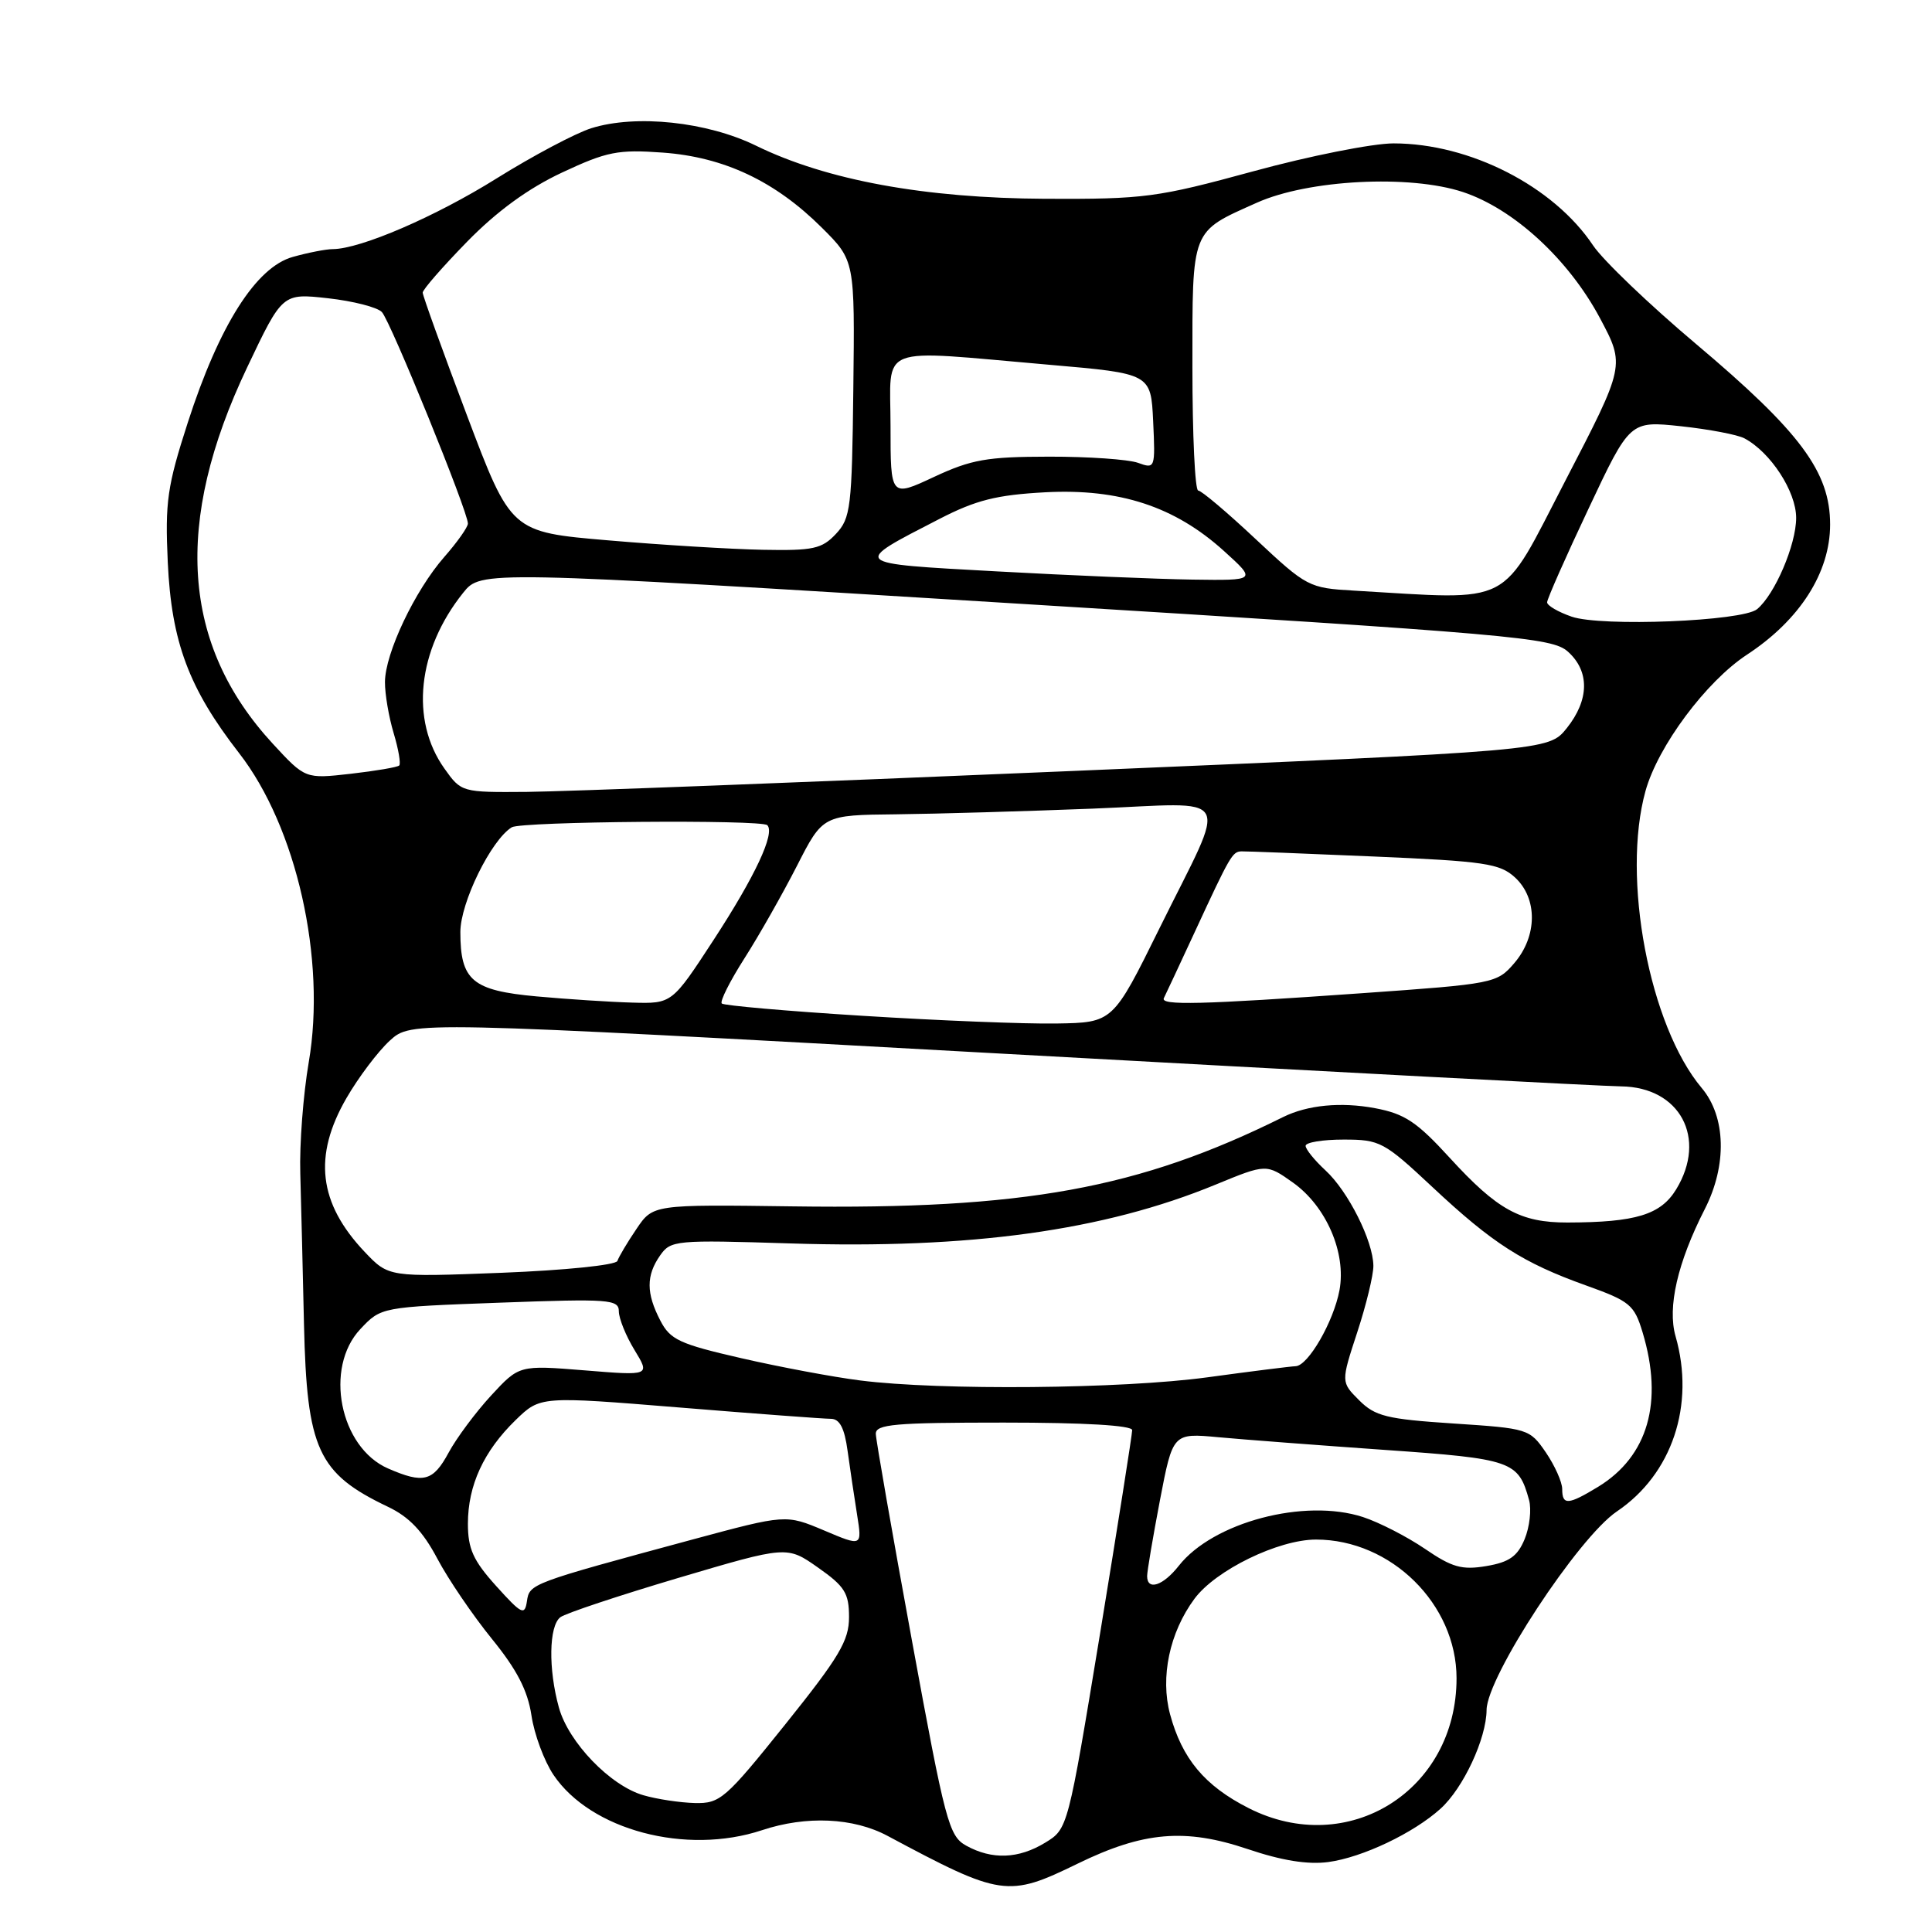 <?xml version="1.0" encoding="UTF-8" standalone="no"?>
<!DOCTYPE svg PUBLIC "-//W3C//DTD SVG 1.1//EN" "http://www.w3.org/Graphics/SVG/1.1/DTD/svg11.dtd" >
<svg xmlns="http://www.w3.org/2000/svg" xmlns:xlink="http://www.w3.org/1999/xlink" version="1.1" viewBox="0 0 256 256">
 <g >
 <path fill="currentColor"
d=" M 142.78 246.95 C 151.51 242.69 157.04 242.22 165.32 245.01 C 169.85 246.54 173.27 247.09 176.01 246.73 C 180.53 246.12 187.30 242.90 190.88 239.66 C 193.90 236.93 196.95 230.38 196.98 226.58 C 197.01 222.18 209.13 203.72 214.25 200.27 C 221.57 195.33 224.63 186.17 222.02 177.06 C 220.92 173.22 222.28 167.29 225.90 160.20 C 228.86 154.39 228.70 147.98 225.49 144.17 C 218.55 135.92 214.84 116.31 218.04 104.80 C 219.69 98.87 226.07 90.30 231.48 86.75 C 238.49 82.15 242.50 75.87 242.50 69.50 C 242.50 62.53 238.57 57.24 224.70 45.55 C 218.54 40.36 212.42 34.50 211.09 32.52 C 205.85 24.67 194.76 19.00 184.65 19.00 C 181.89 19.00 173.52 20.66 166.06 22.70 C 153.34 26.17 151.64 26.40 138.50 26.34 C 122.52 26.26 109.54 23.88 100.19 19.31 C 93.70 16.13 84.27 15.13 78.35 16.99 C 76.23 17.66 70.60 20.65 65.82 23.63 C 57.72 28.70 47.77 32.99 44.09 33.01 C 43.22 33.01 40.84 33.47 38.81 34.04 C 33.93 35.39 29.04 43.11 24.88 56.00 C 22.16 64.42 21.86 66.52 22.23 74.50 C 22.72 85.06 25.01 91.20 31.68 99.79 C 39.30 109.59 43.25 127.14 40.91 140.75 C 40.18 145.01 39.67 151.65 39.79 155.50 C 39.90 159.35 40.12 168.35 40.28 175.50 C 40.66 192.04 42.12 195.23 51.39 199.65 C 54.20 200.98 56.03 202.90 57.95 206.53 C 59.41 209.29 62.67 214.07 65.17 217.15 C 68.49 221.23 69.92 223.99 70.42 227.30 C 70.79 229.81 72.11 233.35 73.34 235.18 C 78.27 242.50 90.91 245.85 100.97 242.51 C 106.84 240.56 113.09 240.84 117.62 243.27 C 132.67 251.32 133.55 251.45 142.78 246.95 Z  M 128.03 244.56 C 125.73 243.29 125.25 241.47 120.83 217.35 C 118.22 203.13 116.07 190.82 116.05 190.00 C 116.01 188.72 118.54 188.50 133.00 188.50 C 143.66 188.50 150.01 188.87 150.02 189.50 C 150.02 190.05 148.11 202.16 145.77 216.42 C 141.50 242.32 141.50 242.33 138.50 244.16 C 134.96 246.32 131.45 246.45 128.03 244.56 Z  M 165.44 239.58 C 159.63 236.63 156.63 233.04 155.04 227.15 C 153.72 222.24 154.97 216.31 158.27 211.85 C 161.08 208.05 169.39 204.00 174.38 204.00 C 184.32 204.00 193.00 212.56 193.00 222.38 C 193.00 237.28 178.60 246.27 165.44 239.58 Z  M 85.26 237.88 C 80.87 236.62 75.34 230.88 74.06 226.27 C 72.64 221.16 72.73 215.45 74.25 214.29 C 74.94 213.77 81.98 211.43 89.89 209.08 C 104.28 204.82 104.28 204.82 108.39 207.71 C 111.94 210.20 112.50 211.10 112.50 214.28 C 112.50 217.40 111.21 219.56 104.06 228.48 C 96.11 238.39 95.42 238.99 92.06 238.91 C 90.10 238.86 87.04 238.40 85.26 237.88 Z  M 65.75 210.16 C 62.70 206.78 62.00 205.22 62.00 201.90 C 62.00 196.81 64.10 192.27 68.33 188.16 C 71.59 185.00 71.59 185.00 90.02 186.50 C 100.16 187.33 109.19 188.00 110.09 188.00 C 111.26 188.00 111.90 189.22 112.31 192.25 C 112.63 194.59 113.20 198.40 113.57 200.72 C 114.24 204.93 114.24 204.93 109.19 202.79 C 104.13 200.66 104.13 200.66 91.81 203.98 C 70.25 209.81 70.16 209.84 69.82 212.18 C 69.53 214.10 69.12 213.90 65.75 210.16 Z  M 152.00 208.84 C 152.00 208.20 152.77 203.67 153.70 198.78 C 155.41 189.88 155.41 189.88 161.45 190.44 C 164.78 190.75 174.69 191.50 183.48 192.12 C 200.38 193.30 201.19 193.59 202.61 198.77 C 202.95 200.02 202.68 202.35 202.02 203.95 C 201.08 206.22 199.98 207.00 196.96 207.51 C 193.71 208.06 192.41 207.69 188.80 205.22 C 186.43 203.61 182.75 201.72 180.61 201.02 C 172.86 198.49 160.74 201.70 156.20 207.47 C 154.11 210.13 152.00 210.81 152.00 208.84 Z  M 207.00 197.31 C 207.00 196.38 206.02 194.20 204.83 192.45 C 202.69 189.33 202.47 189.27 192.58 188.62 C 183.74 188.04 182.21 187.66 180.09 185.54 C 177.68 183.13 177.68 183.13 179.84 176.54 C 181.03 172.92 181.99 168.95 181.98 167.73 C 181.95 164.44 178.64 157.85 175.63 155.08 C 174.18 153.74 173.00 152.28 173.00 151.83 C 173.00 151.37 175.27 151.00 178.04 151.00 C 182.85 151.00 183.39 151.29 189.79 157.28 C 197.81 164.79 201.79 167.33 210.16 170.33 C 215.97 172.41 216.55 172.89 217.65 176.54 C 220.44 185.79 218.37 192.97 211.76 197.01 C 207.78 199.43 207.00 199.48 207.00 197.31 Z  M 51.42 194.58 C 45.02 191.79 42.92 181.24 47.75 176.11 C 50.50 173.19 50.50 173.19 66.25 172.61 C 80.75 172.08 82.00 172.17 82.00 173.77 C 82.01 174.72 82.94 177.03 84.08 178.89 C 86.15 182.29 86.15 182.29 77.47 181.58 C 68.80 180.88 68.80 180.88 65.06 184.93 C 63.01 187.16 60.48 190.56 59.44 192.49 C 57.38 196.30 56.12 196.63 51.42 194.58 Z  M 114.00 182.92 C 110.42 182.47 103.33 181.14 98.24 179.97 C 90.03 178.09 88.80 177.52 87.49 174.97 C 85.61 171.35 85.61 169.01 87.47 166.35 C 88.87 164.34 89.54 164.28 104.72 164.76 C 128.55 165.52 146.27 163.07 161.07 156.97 C 167.80 154.20 167.80 154.20 171.34 156.71 C 175.74 159.85 178.40 166.01 177.49 170.95 C 176.71 175.13 173.33 180.99 171.67 181.03 C 171.03 181.05 165.78 181.71 160.00 182.50 C 148.72 184.04 124.59 184.26 114.00 182.92 Z  M 48.31 165.87 C 42.21 159.42 41.47 153.18 45.91 145.50 C 47.50 142.75 50.08 139.33 51.65 137.89 C 54.50 135.29 54.50 135.29 132.50 139.60 C 175.40 141.97 212.43 143.93 214.80 143.95 C 222.61 144.04 226.24 150.81 222.10 157.60 C 220.05 160.96 216.75 161.97 207.70 161.99 C 201.46 162.00 198.42 160.33 192.09 153.41 C 187.74 148.65 186.13 147.58 182.20 146.84 C 177.67 145.99 173.25 146.42 170.03 148.01 C 150.90 157.51 135.68 160.28 105.01 159.85 C 86.52 159.60 86.52 159.60 84.33 162.85 C 83.12 164.63 81.99 166.54 81.81 167.08 C 81.62 167.63 74.86 168.32 66.49 168.65 C 51.50 169.23 51.50 169.23 48.31 165.87 Z  M 114.32 134.60 C 104.31 133.98 95.91 133.24 95.64 132.97 C 95.36 132.70 96.72 130.00 98.64 126.99 C 100.57 123.97 103.69 118.46 105.59 114.75 C 109.03 108.00 109.03 108.00 118.76 107.90 C 124.12 107.84 135.81 107.50 144.74 107.15 C 163.84 106.39 162.78 104.49 153.64 123.00 C 147.47 135.50 147.47 135.50 139.98 135.62 C 135.87 135.69 124.32 135.23 114.32 134.60 Z  M 71.12 132.03 C 62.57 131.25 61.00 129.92 61.00 123.50 C 61.00 119.61 65.07 111.31 67.81 109.62 C 69.07 108.84 100.91 108.58 101.67 109.34 C 102.73 110.40 100.07 116.09 94.56 124.54 C 89.04 133.00 89.04 133.00 83.77 132.85 C 80.87 132.77 75.18 132.40 71.12 132.03 Z  M 154.22 132.25 C 154.43 131.84 156.27 127.90 158.31 123.50 C 163.02 113.32 163.30 112.85 164.50 112.81 C 165.05 112.79 172.93 113.10 182.00 113.49 C 196.75 114.12 198.74 114.42 200.75 116.27 C 203.76 119.05 203.72 124.05 200.65 127.62 C 198.35 130.30 197.97 130.37 180.40 131.61 C 159.03 133.12 153.71 133.25 154.22 132.25 Z  M 58.89 101.84 C 54.32 95.42 55.31 86.12 61.37 78.55 C 63.73 75.60 63.73 75.60 134.62 79.97 C 200.78 84.04 205.65 84.47 207.75 86.34 C 210.66 88.94 210.60 92.74 207.60 96.49 C 205.20 99.48 205.20 99.48 141.85 102.17 C 107.01 103.65 74.59 104.89 69.82 104.93 C 61.18 105.00 61.12 104.98 58.89 101.84 Z  M 36.13 98.53 C 24.06 85.43 22.96 69.26 32.75 48.68 C 37.42 38.85 37.42 38.85 43.46 39.52 C 46.78 39.89 50.00 40.71 50.60 41.35 C 51.73 42.52 62.01 67.79 62.00 69.37 C 62.00 69.85 60.59 71.84 58.87 73.80 C 54.97 78.25 51.02 86.57 51.01 90.38 C 51.00 91.97 51.52 95.01 52.16 97.14 C 52.80 99.27 53.13 101.20 52.90 101.43 C 52.68 101.66 49.78 102.15 46.47 102.53 C 40.45 103.21 40.45 103.21 36.13 98.53 Z  M 208.25 81.71 C 206.46 81.09 205.00 80.24 205.00 79.81 C 205.00 79.38 207.47 73.79 210.49 67.40 C 215.97 55.76 215.97 55.76 222.74 56.48 C 226.46 56.88 230.24 57.60 231.14 58.08 C 234.62 59.93 238.00 65.13 238.00 68.62 C 238.00 72.18 235.17 78.79 232.82 80.72 C 230.89 82.32 212.18 83.07 208.25 81.71 Z  M 179.40 78.26 C 173.44 77.92 173.14 77.76 166.41 71.46 C 162.63 67.91 159.19 65.00 158.77 65.00 C 158.34 65.00 158.00 57.64 158.00 48.65 C 158.00 30.15 157.75 30.79 166.54 26.86 C 173.36 23.80 186.81 23.11 193.86 25.45 C 200.60 27.69 207.85 34.37 212.00 42.15 C 215.34 48.42 215.34 48.42 207.42 63.69 C 198.63 80.64 200.83 79.50 179.40 78.26 Z  M 132.06 75.71 C 112.57 74.64 112.75 74.80 124.50 68.75 C 129.34 66.26 132.05 65.58 138.50 65.23 C 148.33 64.71 155.66 67.11 162.17 73.00 C 166.50 76.92 166.50 76.92 158.00 76.80 C 153.32 76.73 141.65 76.24 132.06 75.71 Z  M 80.60 71.60 C 67.71 70.50 67.71 70.50 61.86 55.00 C 58.64 46.47 56.01 39.17 56.01 38.78 C 56.00 38.38 58.66 35.34 61.90 32.02 C 65.85 27.98 70.01 24.95 74.48 22.86 C 80.42 20.08 81.88 19.79 87.82 20.22 C 95.94 20.81 102.70 24.00 108.89 30.16 C 113.27 34.52 113.27 34.52 113.07 51.51 C 112.89 67.27 112.72 68.66 110.76 70.75 C 108.90 72.73 107.75 72.98 101.08 72.85 C 96.91 72.77 87.70 72.21 80.60 71.60 Z  M 118.00 56.44 C 118.00 45.49 115.83 46.33 139.00 48.33 C 152.50 49.50 152.50 49.50 152.80 55.83 C 153.09 62.07 153.06 62.15 150.80 61.33 C 149.53 60.87 144.22 60.50 139.00 60.51 C 130.79 60.52 128.72 60.88 123.75 63.20 C 118.00 65.89 118.00 65.89 118.00 56.44 Z "/>
</g>
</svg>